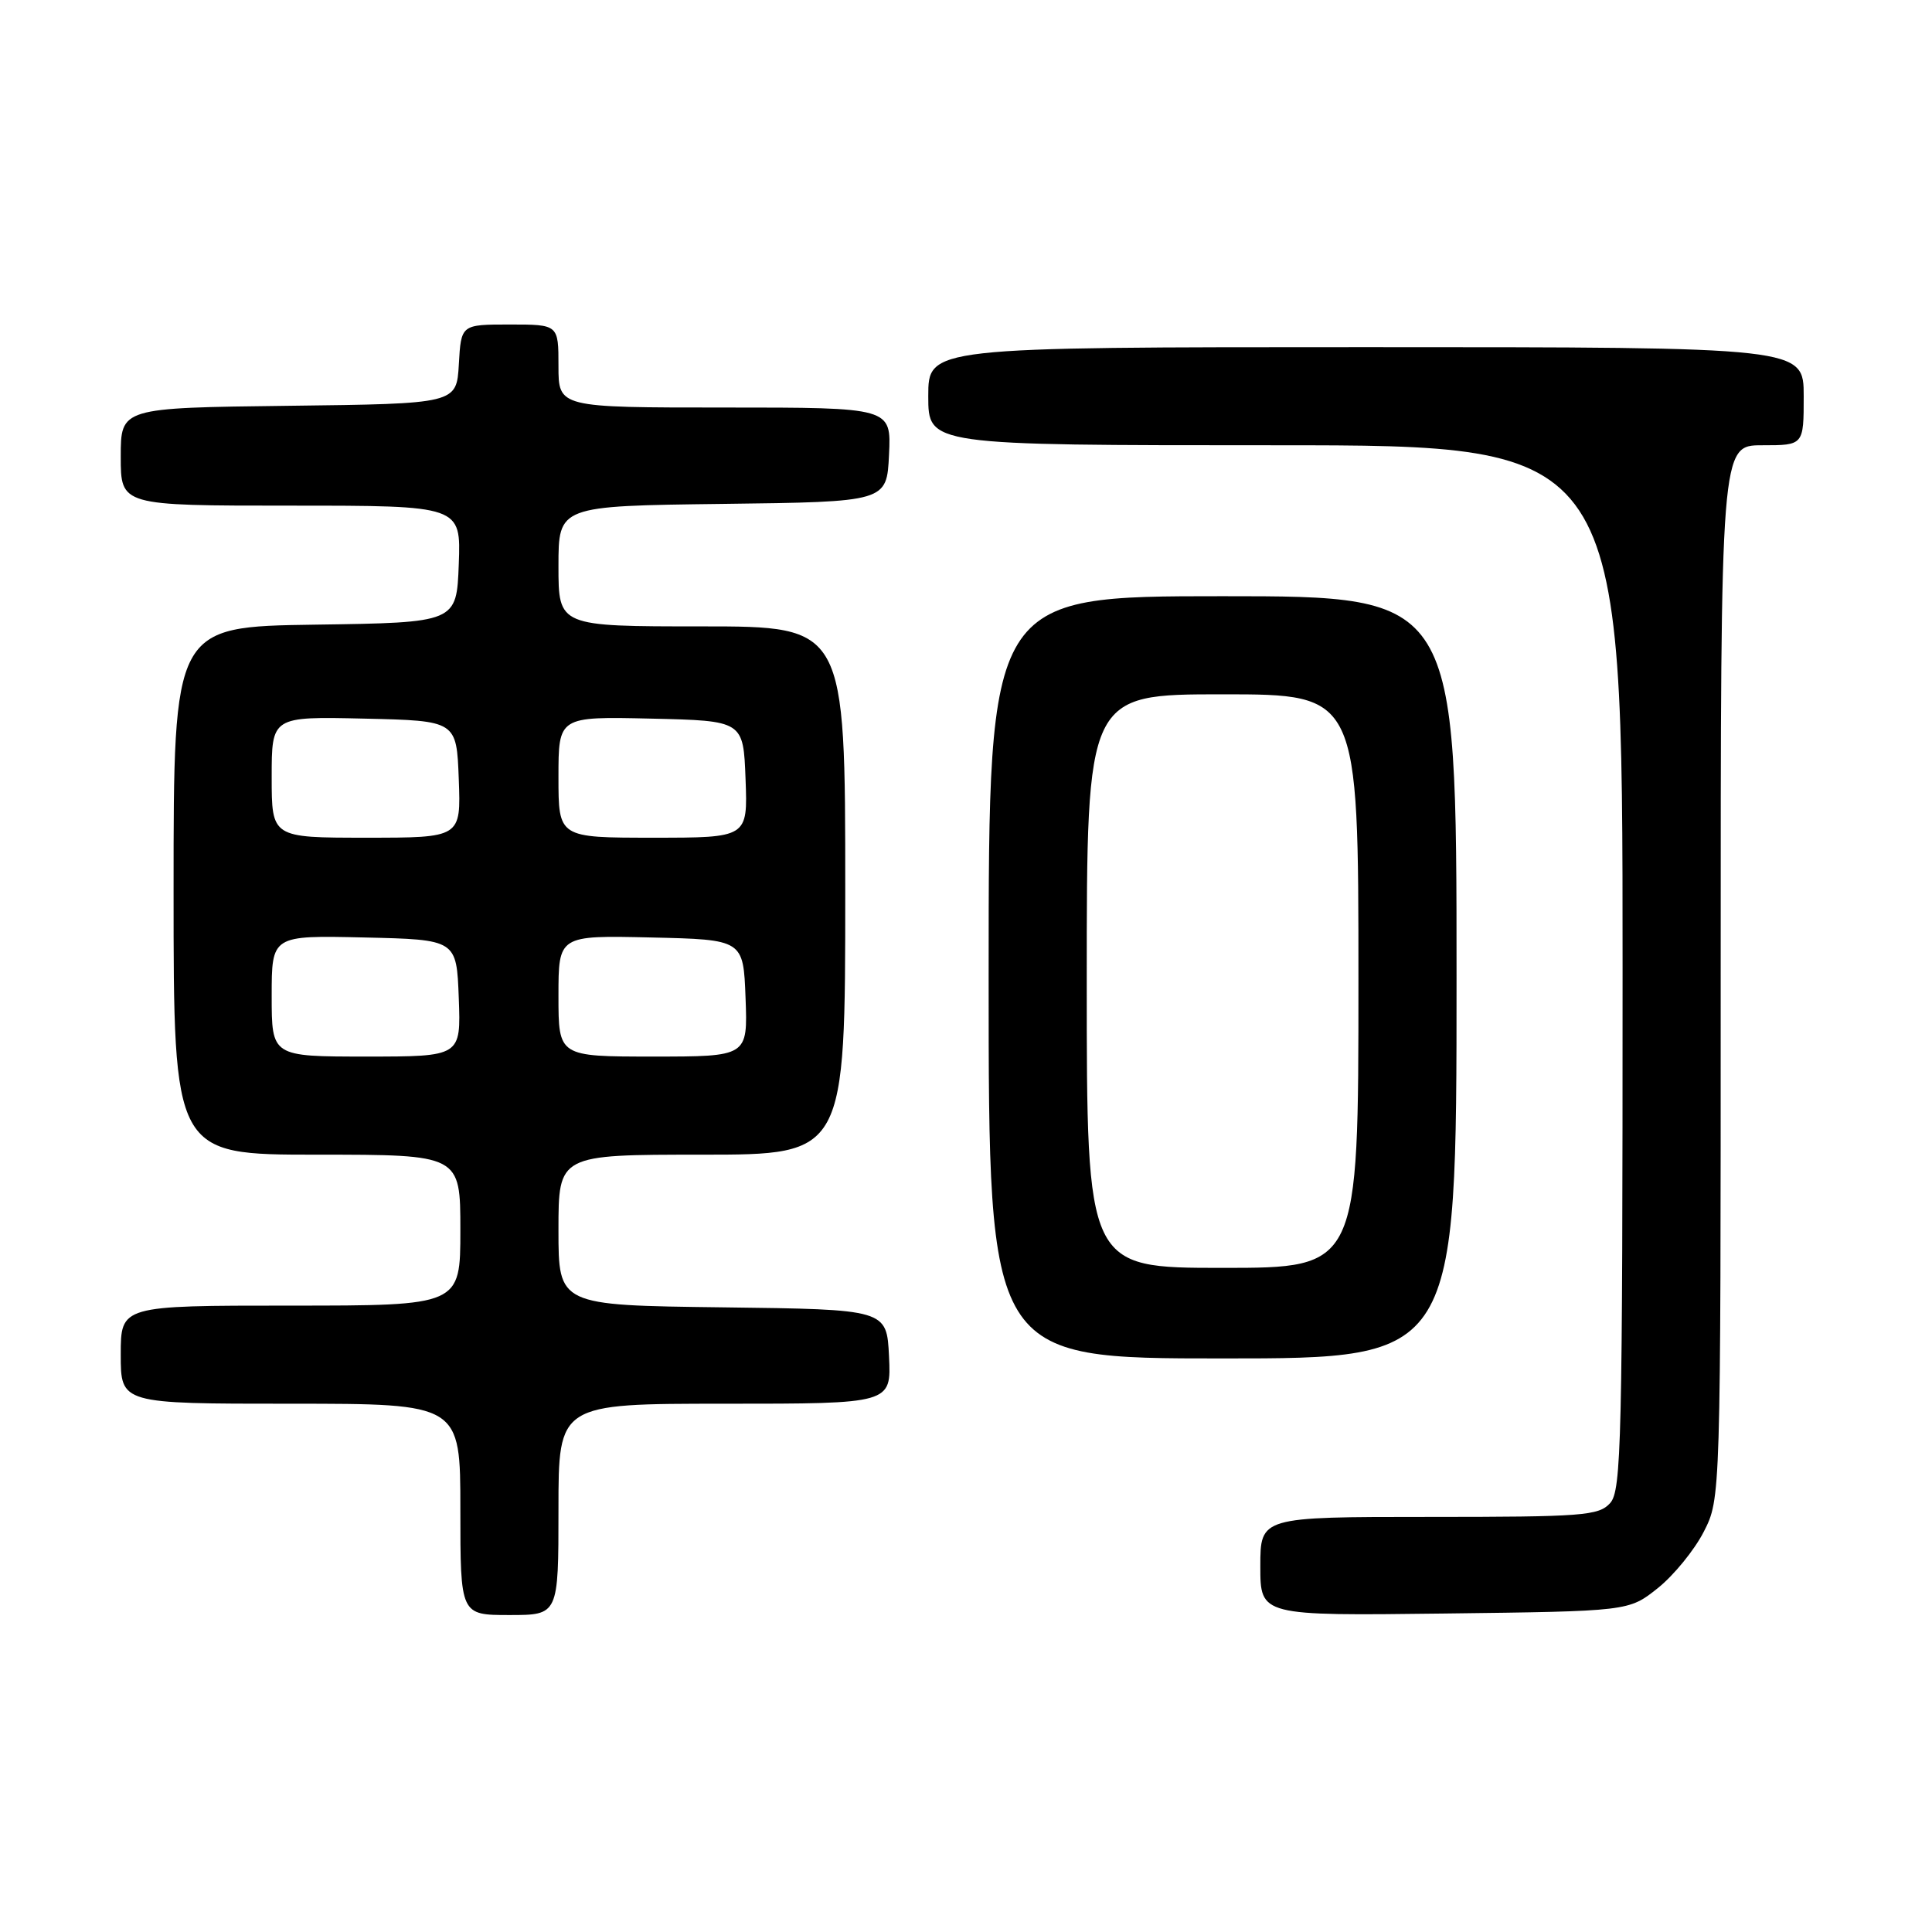 <?xml version="1.0" encoding="UTF-8" standalone="no"?>
<!DOCTYPE svg PUBLIC "-//W3C//DTD SVG 1.1//EN" "http://www.w3.org/Graphics/SVG/1.1/DTD/svg11.dtd" >
<svg xmlns="http://www.w3.org/2000/svg" xmlns:xlink="http://www.w3.org/1999/xlink" version="1.1" viewBox="0 0 256 256">
 <g >
 <path fill="currentColor"
d=" M 74.00 200.00 C 74.00 186.00 74.00 186.00 96.05 186.00 C 118.10 186.00 118.10 186.00 117.80 179.75 C 117.50 173.50 117.50 173.50 95.75 173.23 C 74.00 172.96 74.00 172.96 74.00 162.98 C 74.00 153.00 74.00 153.00 93.00 153.00 C 112.00 153.00 112.00 153.00 112.00 118.00 C 112.00 83.00 112.00 83.00 93.00 83.00 C 74.00 83.00 74.00 83.00 74.00 75.02 C 74.00 67.04 74.00 67.04 95.75 66.77 C 117.50 66.50 117.50 66.50 117.80 60.25 C 118.10 54.00 118.10 54.00 96.05 54.00 C 74.00 54.00 74.00 54.00 74.00 48.50 C 74.00 43.00 74.00 43.00 67.55 43.00 C 61.10 43.00 61.10 43.00 60.80 48.25 C 60.50 53.50 60.50 53.50 38.25 53.77 C 16.00 54.04 16.00 54.04 16.00 60.52 C 16.00 67.00 16.00 67.00 38.54 67.00 C 61.08 67.00 61.08 67.00 60.79 74.75 C 60.50 82.50 60.50 82.50 41.75 82.77 C 23.00 83.04 23.00 83.04 23.00 118.02 C 23.00 153.00 23.00 153.00 42.00 153.00 C 61.00 153.00 61.00 153.00 61.00 163.00 C 61.00 173.00 61.00 173.00 38.50 173.00 C 16.00 173.00 16.00 173.00 16.00 179.50 C 16.00 186.00 16.00 186.00 38.50 186.00 C 61.00 186.00 61.00 186.00 61.00 200.00 C 61.00 214.00 61.00 214.00 67.50 214.00 C 74.00 214.00 74.00 214.00 74.00 200.00 Z  M 219.66 210.44 C 221.77 208.76 224.51 205.40 225.75 202.98 C 228.00 198.58 228.00 198.58 228.00 128.79 C 228.00 59.00 228.00 59.00 233.50 59.00 C 239.00 59.00 239.00 59.00 239.00 52.50 C 239.00 46.00 239.00 46.00 181.00 46.00 C 123.00 46.00 123.00 46.00 123.00 52.50 C 123.00 59.00 123.00 59.00 169.00 59.00 C 215.00 59.00 215.00 59.00 215.00 128.17 C 215.00 191.13 214.85 197.51 213.35 199.17 C 211.84 200.84 209.72 201.00 189.35 201.00 C 167.00 201.00 167.00 201.00 167.00 207.55 C 167.00 214.10 167.00 214.10 191.41 213.80 C 215.82 213.50 215.82 213.50 219.66 210.44 Z  M 193.00 129.50 C 193.00 79.00 193.00 79.00 162.00 79.00 C 131.00 79.00 131.00 79.00 131.00 129.50 C 131.00 180.00 131.00 180.00 162.00 180.00 C 193.00 180.00 193.00 180.00 193.00 129.50 Z  M 36.00 131.97 C 36.00 123.94 36.00 123.94 48.25 124.22 C 60.50 124.50 60.50 124.50 60.79 132.25 C 61.08 140.00 61.08 140.00 48.54 140.00 C 36.00 140.00 36.00 140.00 36.00 131.97 Z  M 74.00 131.97 C 74.00 123.94 74.00 123.94 86.25 124.22 C 98.50 124.50 98.50 124.50 98.79 132.25 C 99.08 140.00 99.08 140.00 86.54 140.00 C 74.00 140.00 74.00 140.00 74.00 131.97 Z  M 36.00 102.97 C 36.00 94.94 36.00 94.94 48.25 95.22 C 60.50 95.50 60.50 95.50 60.79 103.25 C 61.08 111.00 61.08 111.00 48.54 111.00 C 36.00 111.00 36.00 111.00 36.00 102.97 Z  M 74.00 102.97 C 74.00 94.94 74.00 94.94 86.25 95.22 C 98.50 95.50 98.50 95.50 98.79 103.25 C 99.08 111.00 99.08 111.00 86.54 111.00 C 74.00 111.00 74.00 111.00 74.00 102.97 Z  M 144.00 130.00 C 144.00 92.00 144.00 92.00 162.00 92.00 C 180.00 92.00 180.00 92.00 180.00 130.00 C 180.00 168.00 180.00 168.00 162.00 168.00 C 144.00 168.00 144.00 168.00 144.00 130.00 Z "/>
</g>
</svg>